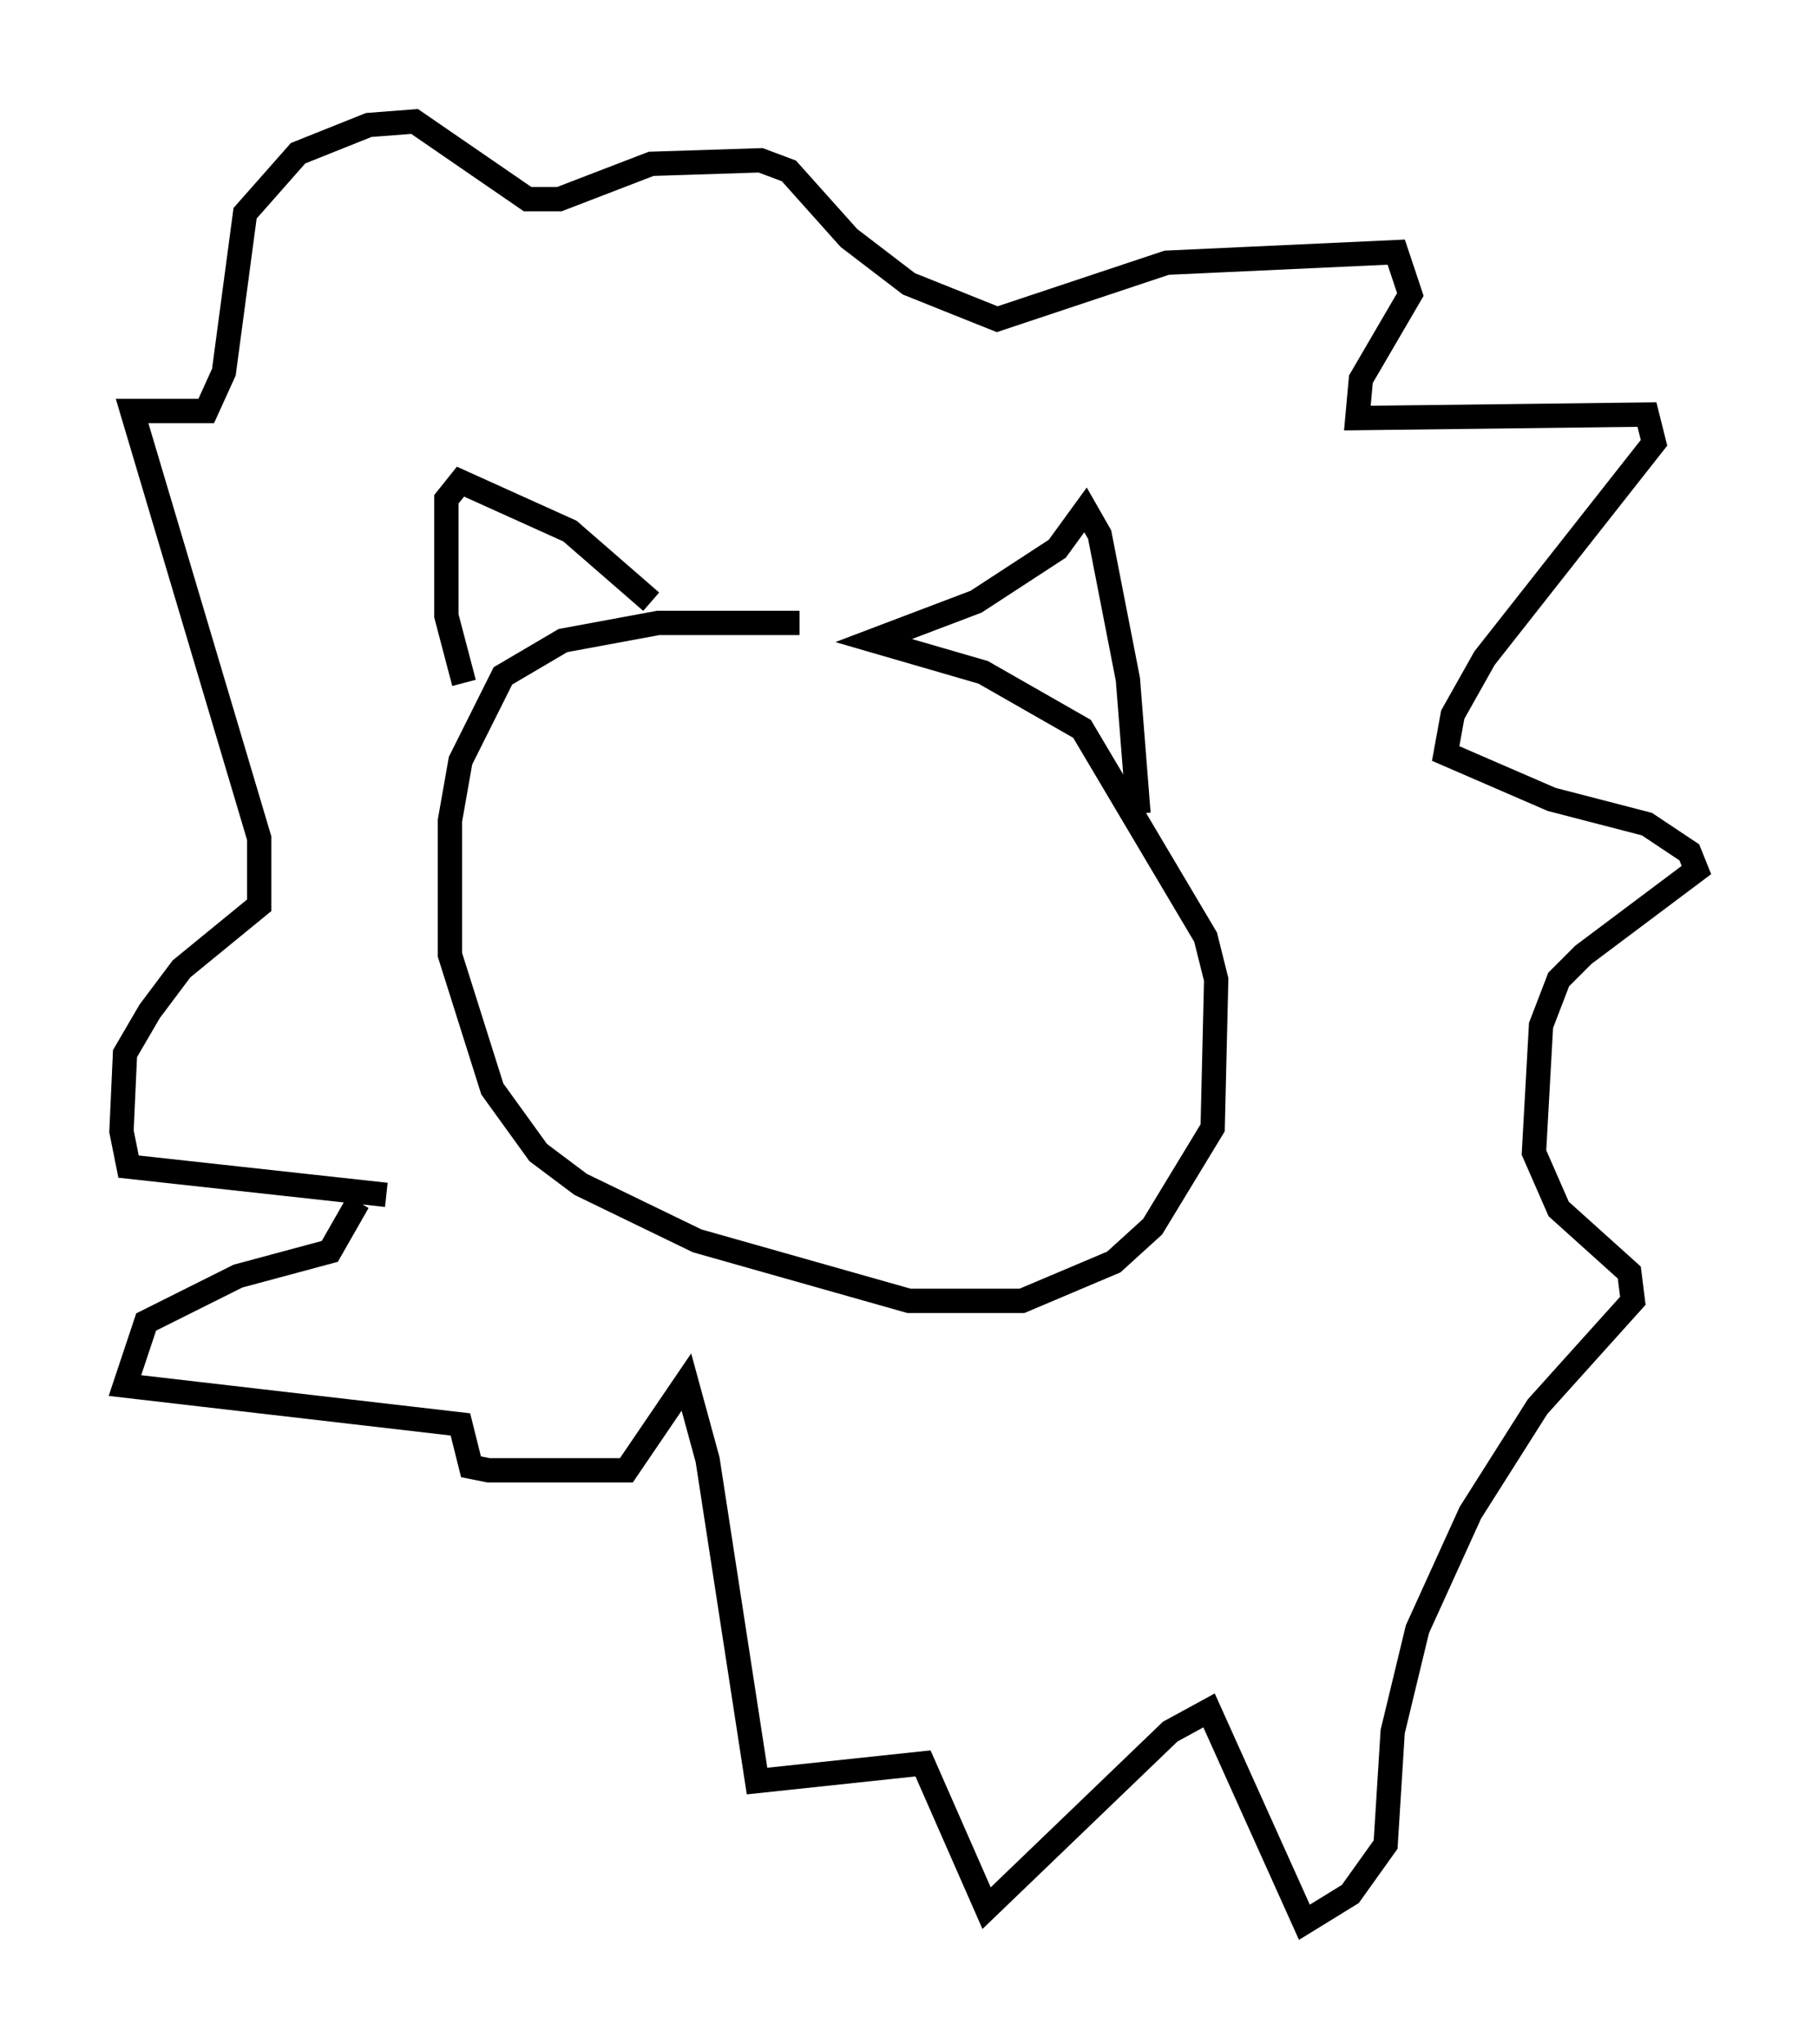 <?xml version="1.0" encoding="utf-8" ?>
<svg baseProfile="full" height="84.078" version="1.1" width="74.782" xmlns="http://www.w3.org/2000/svg" xmlns:ev="http://www.w3.org/2001/xml-events" xmlns:xlink="http://www.w3.org/1999/xlink"><defs /><rect fill="white" height="84.078" width="74.782" x="0" y="0" /><path d="M37.827, 26.497 m-4.939, -0.872 l-5.81, 0.0 -3.922, 0.726 l-2.469, 1.453 -1.743, 3.486 l-0.436, 2.469 0.0, 5.52 l1.743, 5.52 1.888, 2.615 l1.743, 1.307 4.793, 2.324 l8.715, 2.469 4.648, 0.0 l3.777, -1.598 1.598, -1.453 l2.469, -4.067 0.145, -6.101 l-0.436, -1.743 -5.084, -8.57 l-4.067, -2.324 -4.503, -1.307 l4.212, -1.598 3.341, -2.179 l1.162, -1.598 0.581, 1.017 l1.162, 5.955 0.436, 5.52 m-20.045, -8.715 l-3.341, -2.905 -4.503, -2.034 l-0.581, 0.726 0.0, 4.793 l0.726, 2.76 m-3.196, 21.061 l-10.603, -1.162 -0.291, -1.453 l0.145, -3.196 1.017, -1.743 l1.307, -1.743 3.196, -2.615 l0.0, -2.76 -5.229, -17.575 l3.05, 0.0 0.726, -1.598 l0.872, -6.536 2.179, -2.469 l2.905, -1.162 1.888, -0.145 l4.648, 3.196 1.307, 0.0 l3.777, -1.453 4.503, -0.145 l1.162, 0.436 2.469, 2.76 l2.469, 1.888 3.631, 1.453 l6.972, -2.324 9.441, -0.436 l0.581, 1.743 -2.034, 3.486 l-0.145, 1.598 11.911, -0.145 l0.291, 1.162 -6.972, 8.86 l-1.307, 2.324 -0.291, 1.598 l4.358, 1.888 3.922, 1.017 l1.743, 1.162 0.291, 0.726 l-4.648, 3.486 -1.017, 1.017 l-0.726, 1.888 -0.291, 5.229 l1.017, 2.324 2.905, 2.615 l0.145, 1.162 -3.922, 4.358 l-2.76, 4.358 -2.179, 4.793 l-1.017, 4.212 -0.291, 4.648 l-1.453, 2.034 -1.888, 1.162 l-3.922, -8.715 -1.598, 0.872 l-7.553, 7.263 -2.615, -5.955 l-6.827, 0.726 -2.034, -13.218 l-0.872, -3.196 -2.469, 3.631 l-5.665, 0.0 -0.726, -0.145 l-0.436, -1.743 -13.799, -1.598 l0.872, -2.615 3.777, -1.888 l3.777, -1.017 1.162, -2.034 " fill="none" stroke="black" stroke-width="1" /></svg>